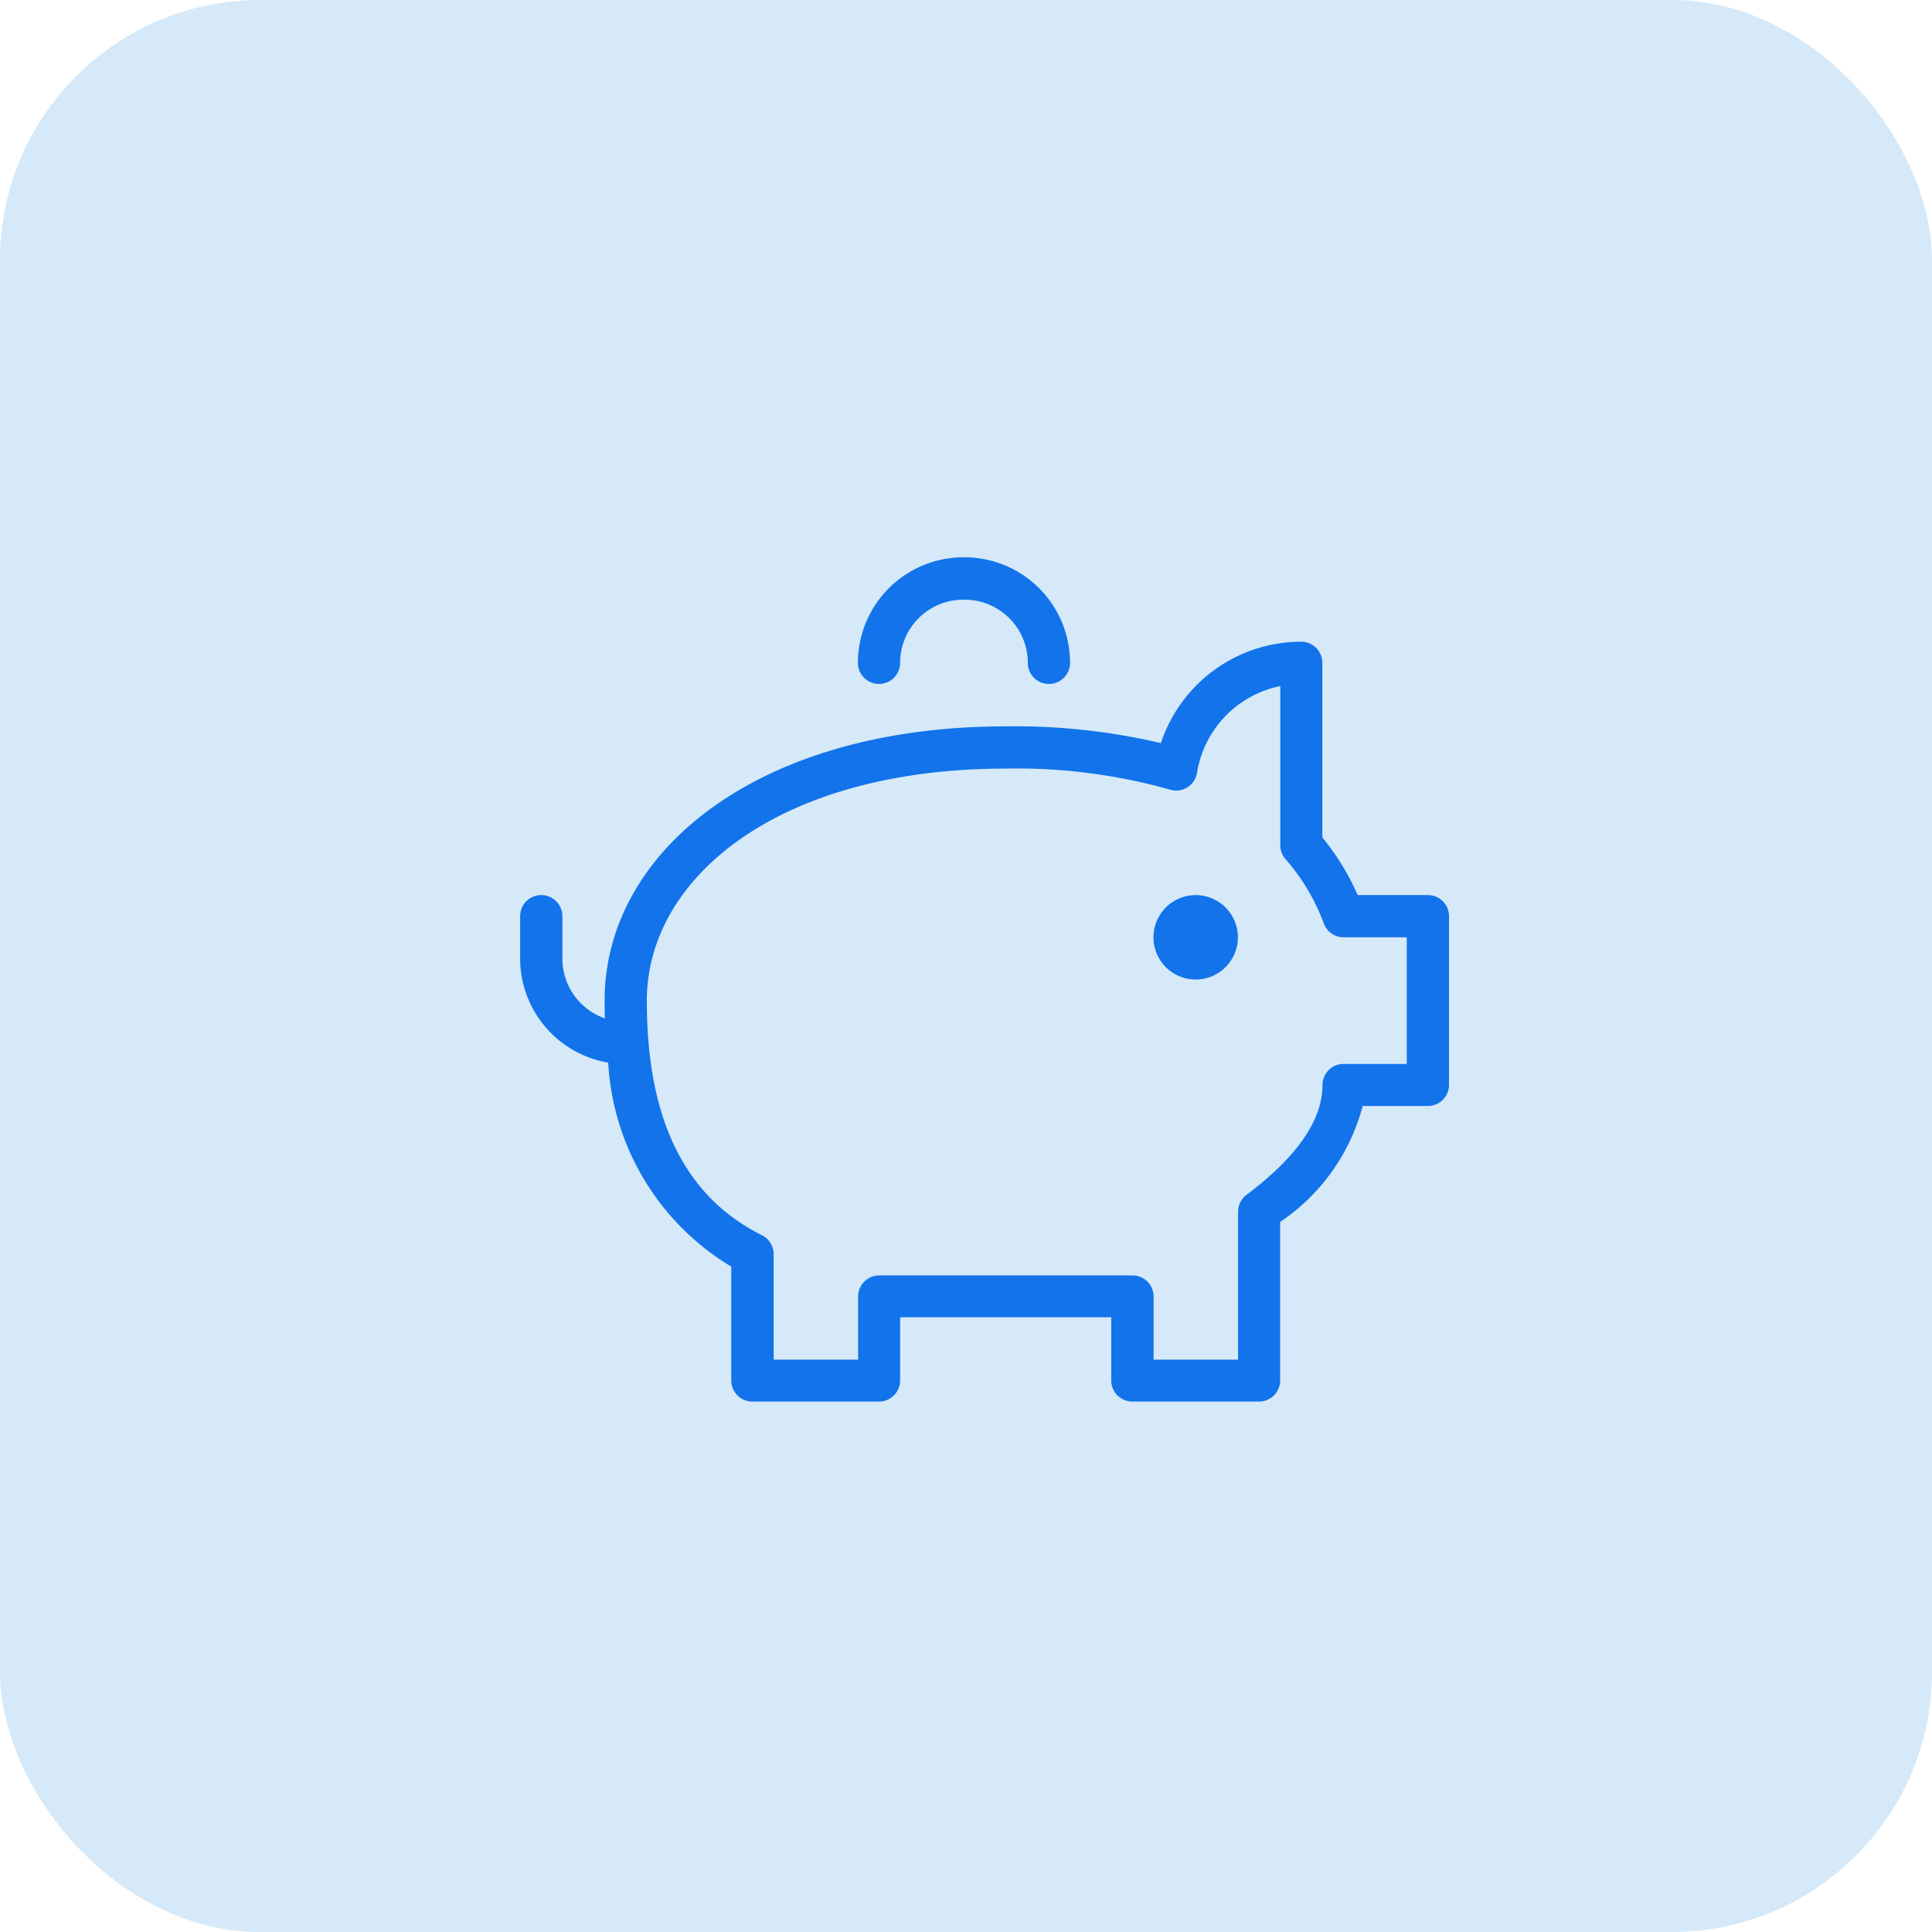 <svg id="piggybank_plus" data-name="piggybank plus" xmlns="http://www.w3.org/2000/svg" width="52" height="52" viewBox="0 0 52 52">
  <rect id="Прямоугольник_11" data-name="Прямоугольник 11" width="52" height="52" rx="7" fill="#d5e9f8"/>
  <g id="piggybank" transform="translate(14 15)">
    <path id="piggybank-2" data-name="piggybank" d="M3.37,15.6A2.842,2.842,0,0,1,1,12.8V11.659a.568.568,0,1,1,1.136,0V12.8a1.705,1.705,0,0,0,1.144,1.61q-.007-.234-.007-.474c0-4,4.1-7.386,10.8-7.386A17.238,17.238,0,0,1,18.246,7a3.98,3.98,0,0,1,3.777-2.728.568.568,0,0,1,.568.568v4.7a6.591,6.591,0,0,1,.95,1.551h1.891a.568.568,0,0,1,.568.568V16.2a.568.568,0,0,1-.568.568H23.676a5.421,5.421,0,0,1-2.221,3.121v4.266a.568.568,0,0,1-.568.568H17.477a.568.568,0,0,1-.568-.568v-1.7H11.227v1.7a.568.568,0,0,1-.568.568H7.25a.568.568,0,0,1-.568-.568V21.091A6.848,6.848,0,0,1,3.37,15.6ZM19.218,7.8a.568.568,0,0,1-.728.453,15.177,15.177,0,0,0-4.422-.566c-6.107,0-9.659,2.934-9.659,6.25,0,3.21,1.035,5.28,3.1,6.31a.568.568,0,0,1,.314.508v2.841h2.273v-1.7a.568.568,0,0,1,.568-.568h6.818a.568.568,0,0,1,.568.568v1.7h2.273V19.614a.568.568,0,0,1,.227-.455c1.386-1.04,2.045-2.029,2.045-2.955a.568.568,0,0,1,.568-.568h1.7V12.227h-1.7a.568.568,0,0,1-.532-.369,5.5,5.5,0,0,0-1.03-1.733.568.568,0,0,1-.142-.376V5.466A2.842,2.842,0,0,0,19.218,7.8ZM11.227,4.841a.568.568,0,1,1-1.136,0A2.841,2.841,0,0,1,12.932,2h.028A2.841,2.841,0,0,1,15.8,4.841a.568.568,0,0,1-1.136,0,1.7,1.7,0,0,0-1.7-1.7h-.028A1.7,1.7,0,0,0,11.227,4.841Zm7.955,8.523a1.136,1.136,0,1,1,1.136-1.136A1.136,1.136,0,0,1,19.182,13.364Z" transform="translate(-1 -2)" fill="#1273eb"/>
  </g>
</svg>
